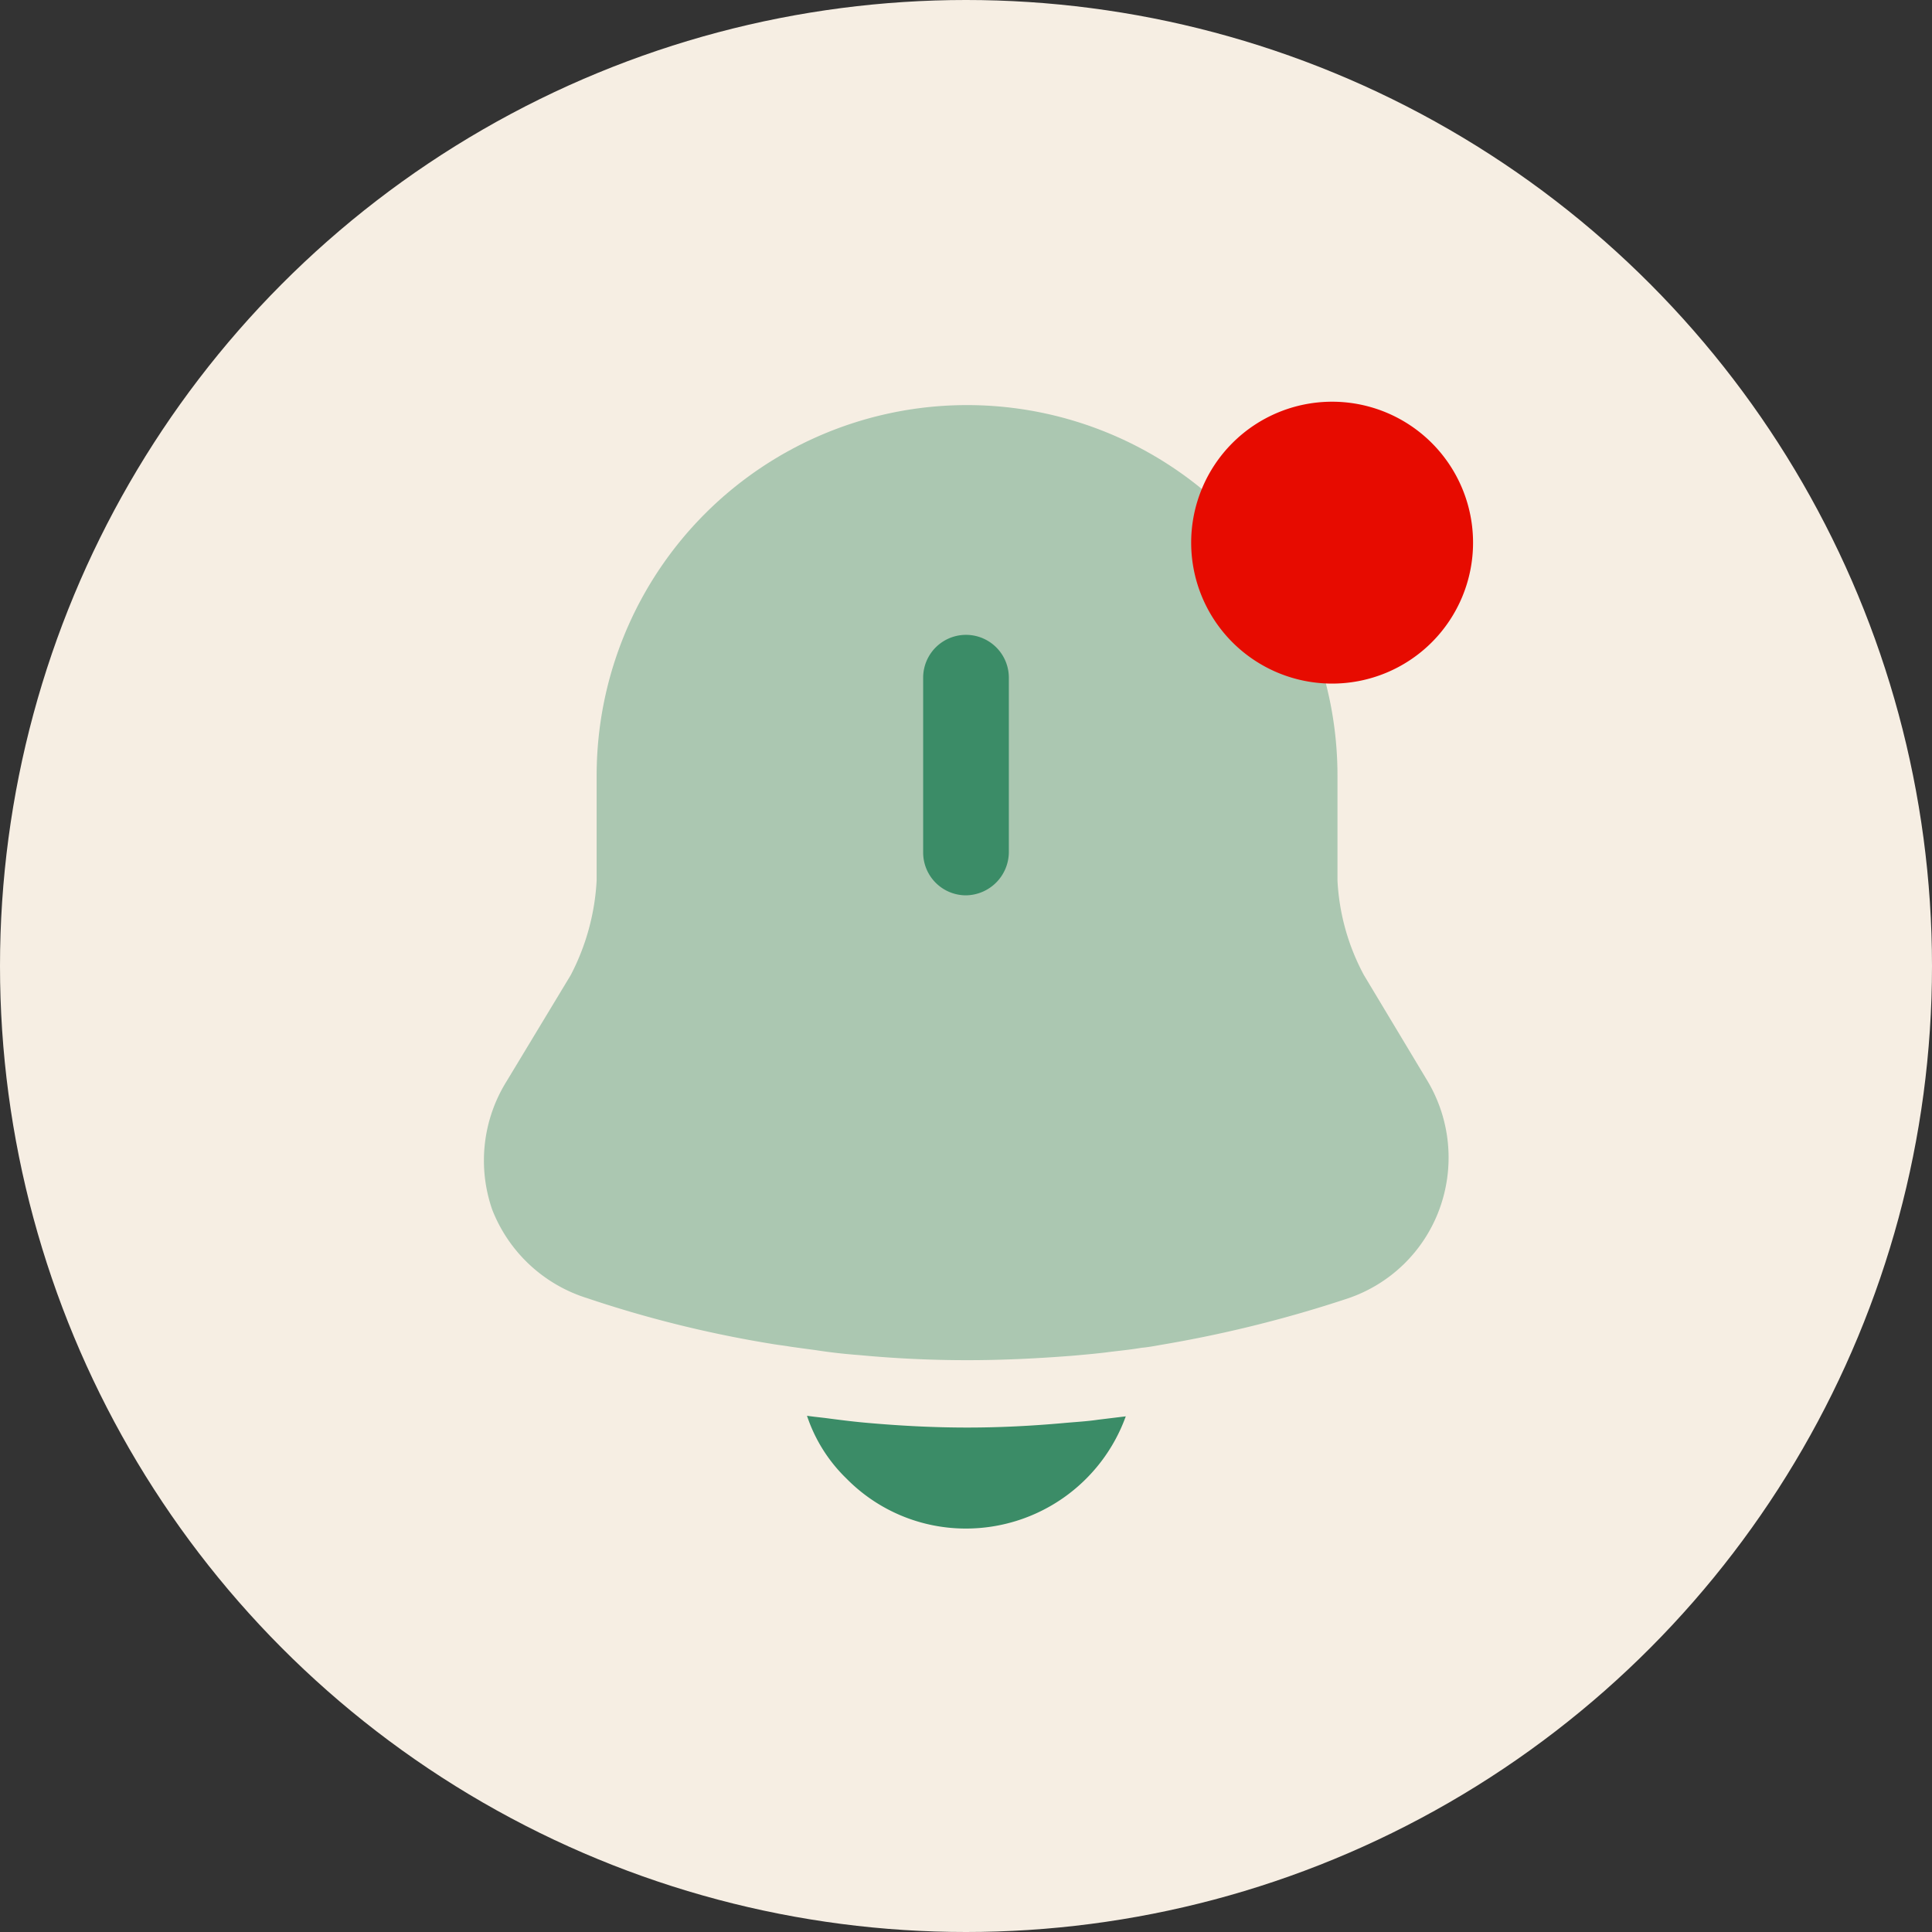 <svg xmlns="http://www.w3.org/2000/svg" width="40" height="40" viewBox="0 0 40 40">
  <rect x="0" y="0" width="40" height="40" fill="#333333" stroke="none"/>
  <g id="Iconly_Curved_Notification" data-name="Iconly/Curved/Notification" transform="translate(91.484 210.485)">
    <circle id="Ellipse_665" data-name="Ellipse 665" cx="20" cy="20" r="20" transform="translate(-91.484 -210.485)" fill="#f6eee3"/>
    <g id="vuesax_bulk_notification-bing" data-name="vuesax/bulk/notification-bing" transform="translate(-193.484 -392.503)">
      <g id="notification-bing" transform="translate(108 188)">
        <path id="Vector" d="M19.782,16.67a3.063,3.063,0,0,1-1.913,1.844,25.909,25.909,0,0,1-3.861.957c-.128.023-.257.047-.385.058-.21.035-.42.058-.63.082-.257.035-.525.058-.793.082-.735.058-1.458.093-2.193.093s-1.493-.035-2.228-.105c-.315-.023-.618-.058-.921-.105-.175-.023-.35-.047-.513-.07-.128-.023-.257-.035-.385-.058A24.1,24.1,0,0,1,2.134,18.5,3.1,3.1,0,0,1,.175,16.67a3.1,3.1,0,0,1,.3-2.662L1.8,11.814a4.781,4.781,0,0,0,.537-1.961V7.681a7.669,7.669,0,1,1,15.338,0V9.853a4.621,4.621,0,0,0,.548,1.961l1.318,2.195A3.1,3.1,0,0,1,19.782,16.67Z" transform="translate(4.016 2.393)" fill="#3b8c67" opacity="0.4"/>
        <path id="Vector-2" data-name="Vector" d="M.887,5.393A.887.887,0,0,1,0,4.506V.887a.887.887,0,1,1,1.774,0V4.506A.9.9,0,0,1,.887,5.393Z" transform="translate(13.113 7.162)" fill="#3b8c67"/>
        <path id="Vector-3" data-name="Vector" d="M6.6.012a3.519,3.519,0,0,1-3.3,2.323A3.462,3.462,0,0,1,.817,1.3,3.223,3.223,0,0,1,0,0C.152.023.3.035.467.058c.268.035.549.07.829.093.665.058,1.342.093,2.02.093S4.646.21,5.3.152c.245-.023.49-.035.724-.07Z" transform="translate(10.708 23.33)" fill="#3b8c67"/>
        <path id="Vector-4" data-name="Vector" d="M0,0H28V28H0Z" fill="none" opacity="0"/>
        <path id="Vector-5" data-name="Vector" d="M5.837,2.918A2.918,2.918,0,1,1,2.918,0,2.918,2.918,0,0,1,5.837,2.918Z" transform="translate(18.661 2.335)" fill="#e70b00"/>
      </g>
    </g>
  </g>
</svg>

